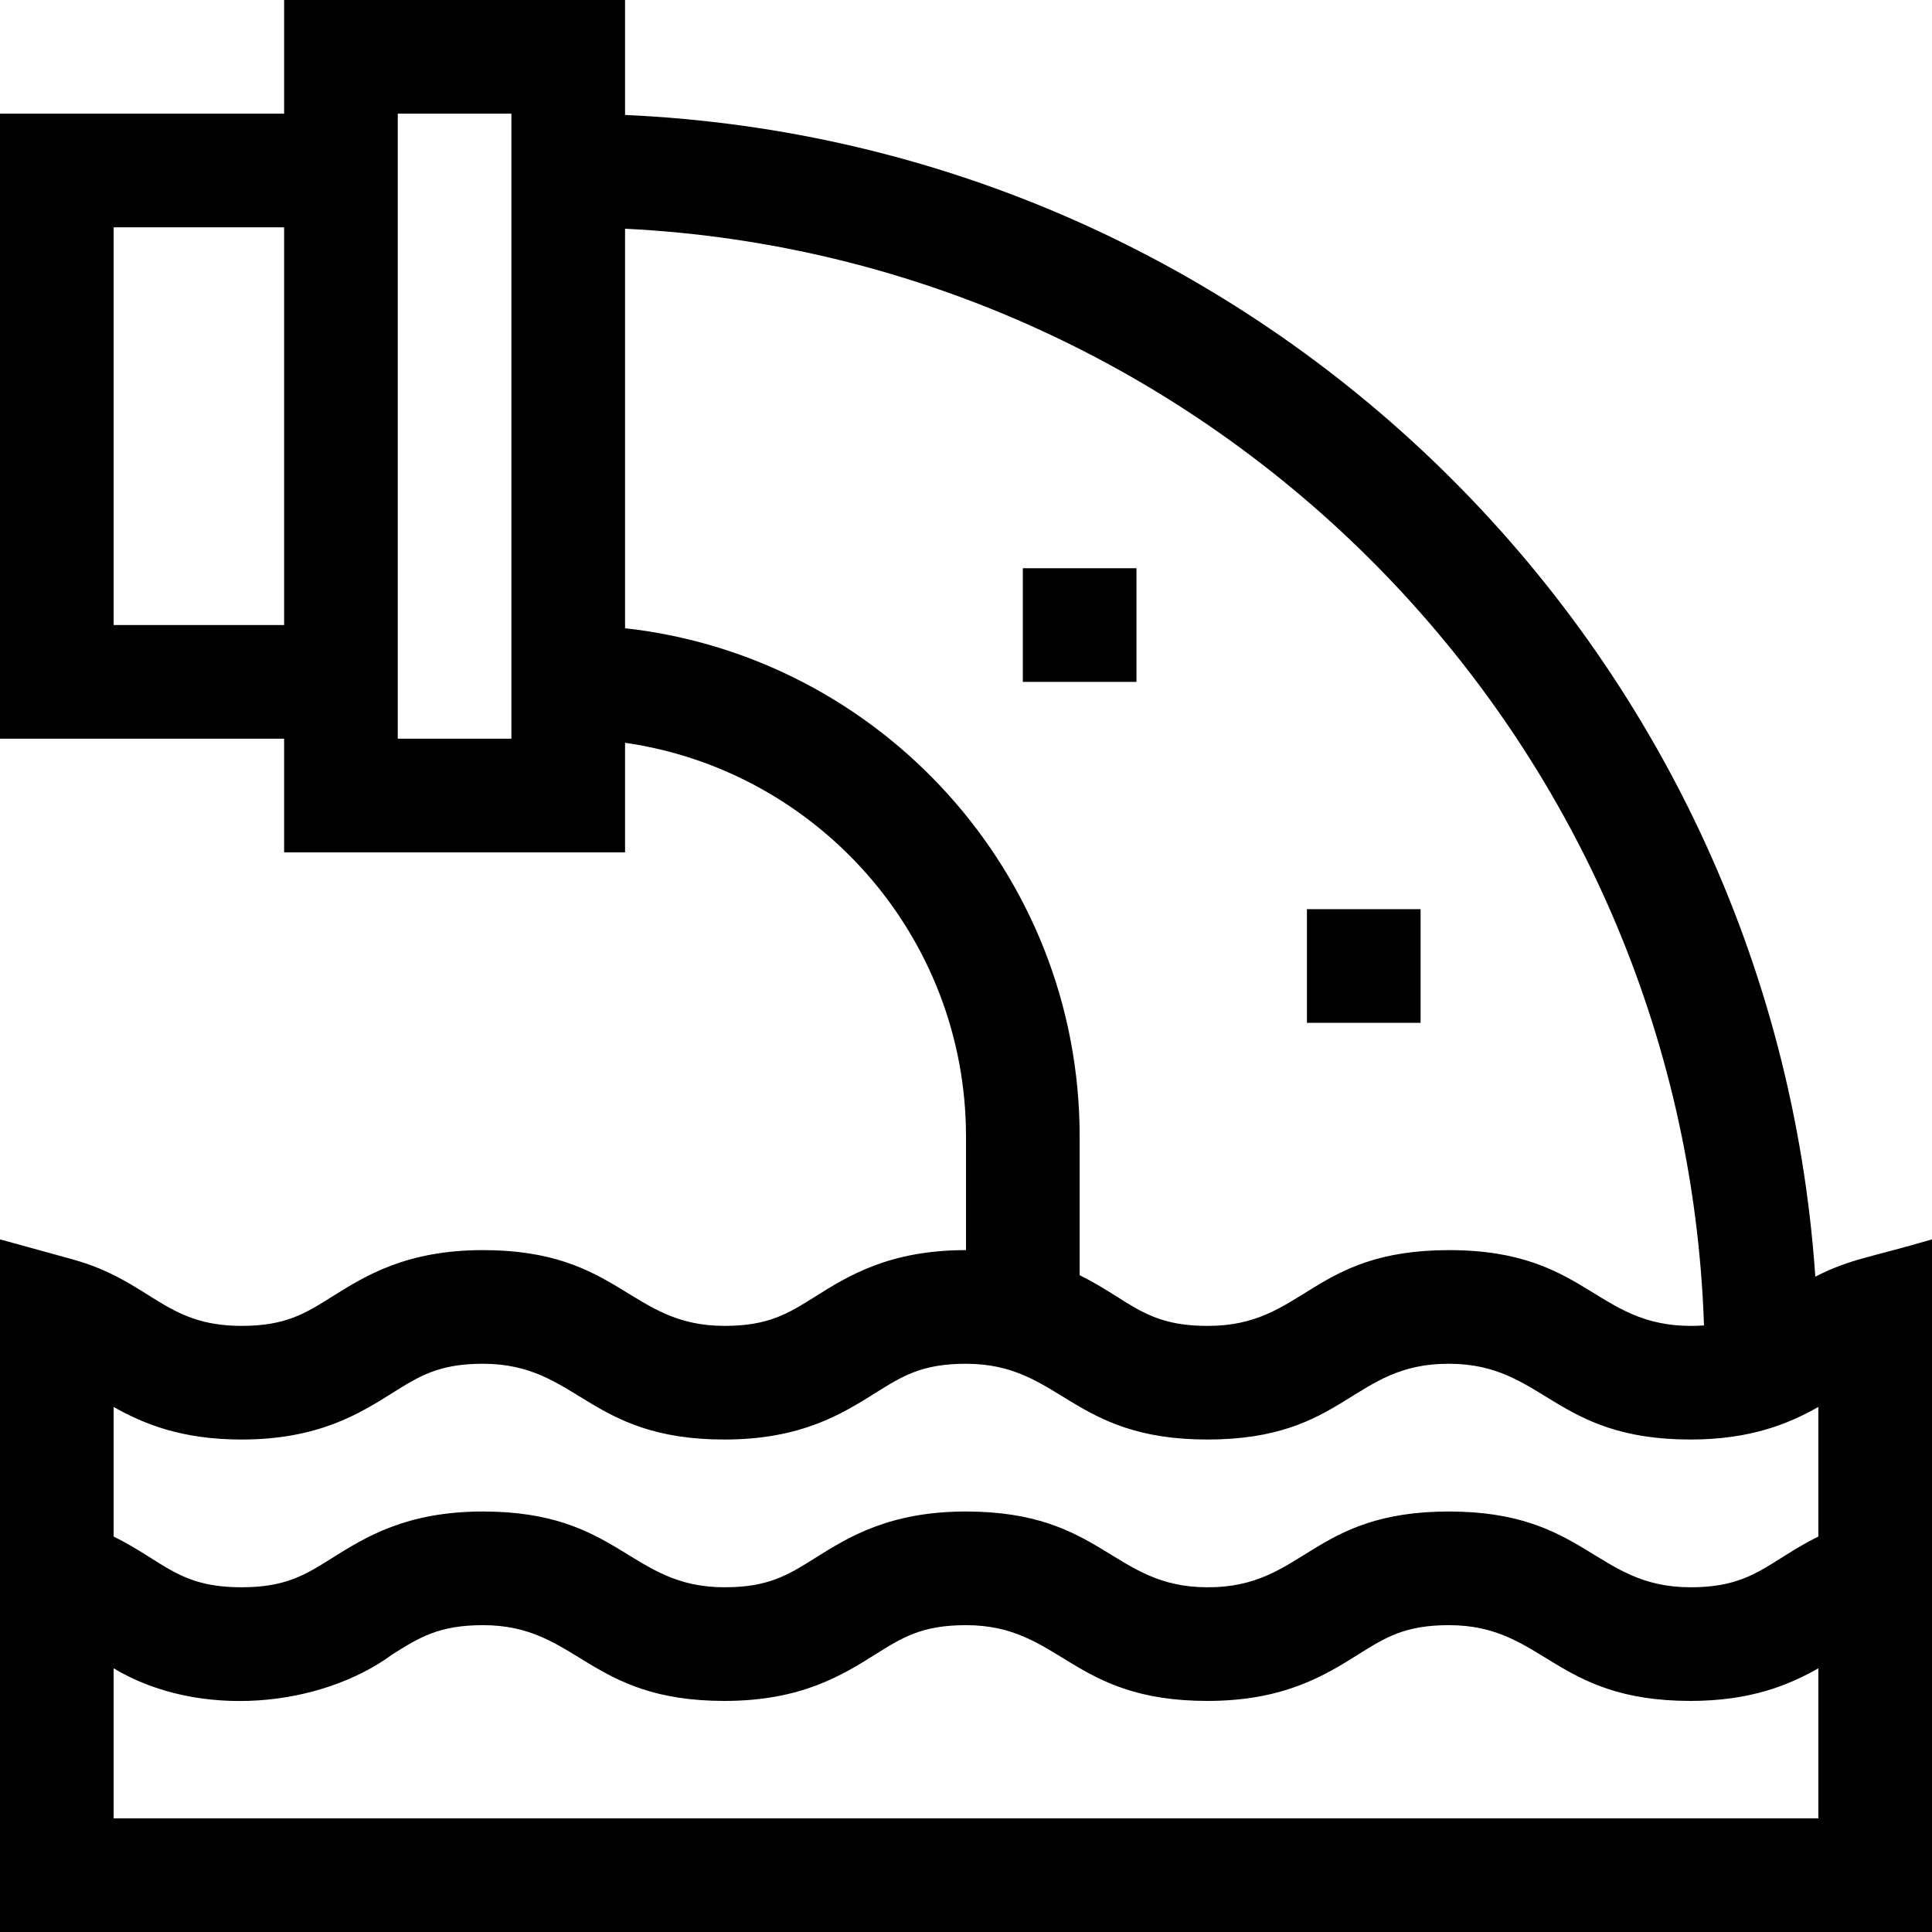 <svg xmlns="http://www.w3.org/2000/svg" id="Layer_1" height="512" viewBox="0 0 510 510" width="512"><g><path d="m479.201 337.007c-11.365-166.22-146.044-299.187-314.201-306.659v-30.348h-90v30h-75v165h75v30h90v-28.924c50.816 7.301 90 51.119 90 103.924v30c-20.25-.004-31.127 6.816-39.855 12.294-7.129 4.474-12.28 7.706-23.9 7.706-25.123 0-27.591-20-63.749-20-20.254 0-31.118 6.816-39.848 12.294-7.129 4.474-12.281 7.706-23.902 7.706-20.481 0-23.885-11.864-44.762-17.611l-18.982-5.227-.002 182.838h510v-182.837c-16.104 4.763-21.482 5.078-30.799 9.844zm-449.201-172.007v-105h45v105zm105 30h-30v-165h30zm30-29.162v-105.463c155.132 7.678 279.62 133.743 284.81 289.506-28.745 1.893-29.422-19.881-67.319-19.881-36.485.006-38.156 20.101-63.751 20-16.544 0-20.314-6.718-33.74-13.381v-36.619c0-69.369-52.595-126.676-120-134.162zm-101.254 214.162c20.254 0 31.118-6.816 39.848-12.294 7.13-4.474 12.281-7.706 23.902-7.706 25.124 0 27.589 20 63.749 20 20.253 0 31.116-6.816 39.846-12.294 7.129-4.474 12.28-7.706 23.9-7.706 25.124 0 27.589 20 63.749 20 36.488-.007 38.156-20.1 63.751-20 25.136 0 27.592 20 63.754 20 15.835 0 25.932-4.167 33.755-8.603v34.21c-13.359 6.619-17.17 13.393-33.755 13.393-25.136 0-27.593-20-63.754-20-36.488.007-38.154 20.101-63.751 20-25.123 0-27.591-20-63.749-20-20.253 0-31.116 6.816-39.846 12.294-7.129 4.474-12.28 7.706-23.9 7.706-25.123 0-27.591-20-63.749-20-20.254 0-31.118 6.816-39.848 12.294-7.129 4.474-12.281 7.706-23.902 7.706-16.576 0-20.387-6.771-33.745-13.39l.001-34.208c7.822 4.434 17.916 8.598 33.744 8.598zm-33.746 100 .001-39.605c22.542 13.528 54.637 10.281 73.593-3.689 7.13-4.473 12.281-7.705 23.902-7.705 25.124 0 27.589 20 63.749 20 20.253 0 31.116-6.816 39.846-12.294 7.129-4.474 12.28-7.706 23.9-7.706 25.124 0 27.589 20 63.749 20 20.254 0 31.118-6.816 39.849-12.294 7.13-4.474 12.281-7.706 23.902-7.706 25.136 0 27.592 20 63.754 20 15.843 0 25.93-4.171 33.755-8.609v39.608z"></path><path d="m345 240h30v30h-30z"></path><path d="m270 150h30v30h-30z"></path></g></svg>